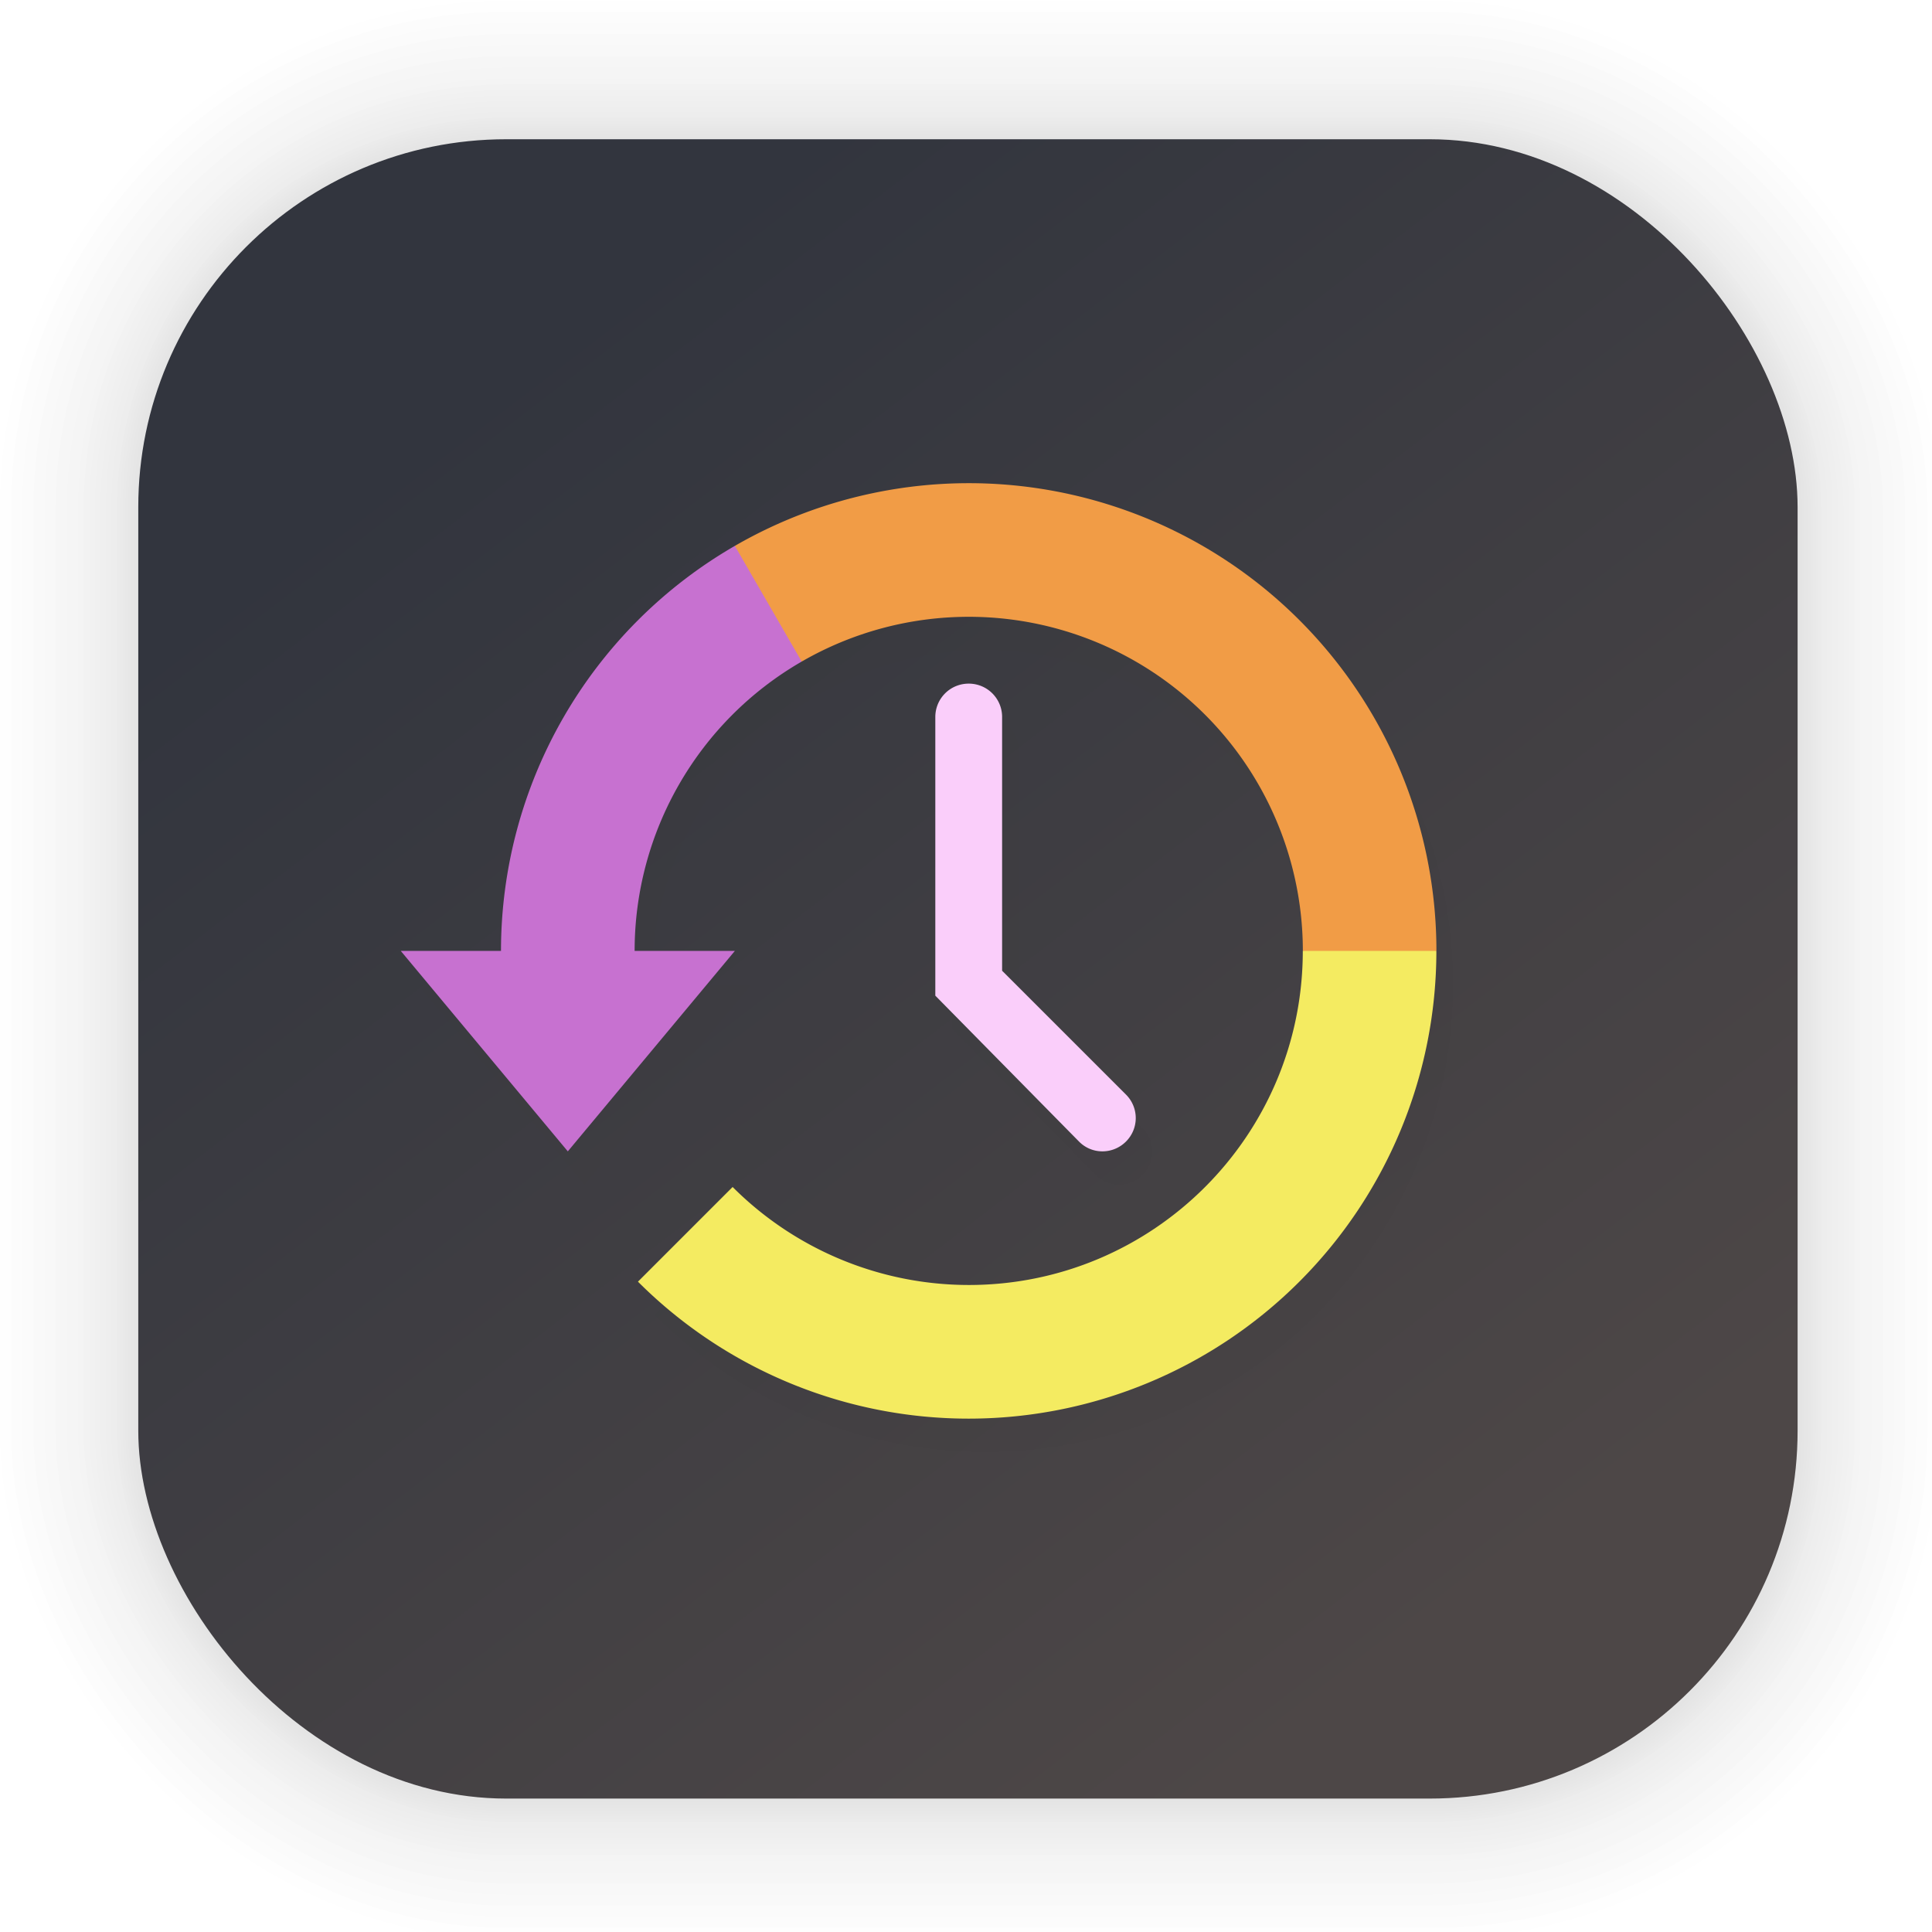 <?xml version="1.0" encoding="UTF-8" standalone="no"?>
<svg
   width="128"
   height="128"
   viewBox="0 0 33.867 33.867"
   version="1.1"
   id="svg1986"
   inkscape:version="1.1.2 (0a00cf5339, 2022-02-04)"
   sodipodi:docname="pika-backup.svg"
   xmlns:inkscape="http://www.inkscape.org/namespaces/inkscape"
   xmlns:sodipodi="http://sodipodi.sourceforge.net/DTD/sodipodi-0.dtd"
   xmlns:xlink="http://www.w3.org/1999/xlink"
   xmlns="http://www.w3.org/2000/svg"
   xmlns:svg="http://www.w3.org/2000/svg"
   xmlns:rdf="http://www.w3.org/1999/02/22-rdf-syntax-ns#"
   xmlns:cc="http://creativecommons.org/ns#"
   xmlns:dc="http://purl.org/dc/elements/1.1/">
  <defs
     id="defs1980">
    <linearGradient
       inkscape:collect="always"
       xlink:href="#linearGradient1630"
       id="linearGradient1632"
       x1="123.672"
       y1="44.82"
       x2="140.821"
       y2="67.168"
       gradientUnits="userSpaceOnUse"
       gradientTransform="matrix(0.976,0,0,0.976,-111.749,-37.28)" />
    <linearGradient
       inkscape:collect="always"
       id="linearGradient1630">
      <stop
         style="stop-color:#32353e;stop-opacity:1"
         offset="0"
         id="stop1626" />
      <stop
         style="stop-color:#4d4747;stop-opacity:1"
         offset="1"
         id="stop1628" />
    </linearGradient>
    <linearGradient
       gradientUnits="userSpaceOnUse"
       y2="8.202"
       y1="16.139"
       x2="12.171"
       x1="12.171"
       id="linearGradient919"
       gradientTransform="matrix(3.724,0,0,3.724,-75.81,-22.13)">
      <stop
         id="stop2918"
         offset="0"
         stop-color="#1d1812" />
      <stop
         id="stop2920"
         offset="1"
         stop-color="#393837" />
    </linearGradient>
    <linearGradient
       gradientUnits="userSpaceOnUse"
       gradientTransform="matrix(3.476,0,0,3.476,-72.789,-19.108)"
       y2="8.202"
       y1="16.139"
       x2="12.171"
       x1="12.171"
       id="linearGradient923">
      <stop
         id="stop2923"
         offset="0"
         stop-color="#434343" />
      <stop
         id="stop2925"
         offset="1"
         stop-color="#090909" />
    </linearGradient>
    <linearGradient
       gradientUnits="userSpaceOnUse"
       gradientTransform="matrix(1.986,0,0,1.986,-54.66,-0.979)"
       y2="8.202"
       y1="16.139"
       x2="12.171"
       x1="12.171"
       id="linearGradient933">
      <stop
         id="stop2928"
         offset="0"
         stop-color="#5d5d5d" />
      <stop
         id="stop2930"
         offset=".498"
         stop-color="#2b2b2b" />
      <stop
         id="stop2932"
         offset="1"
         stop-color="#5d5d5d" />
    </linearGradient>
    <linearGradient
       gradientUnits="userSpaceOnUse"
       gradientTransform="matrix(1.241,0,0,1.241,-45.596,8.085)"
       y2="11.178"
       y1="11.178"
       x2="8.202"
       x1="16.139"
       id="linearGradient947">
      <stop
         id="stop2935"
         offset="0"
         stop-color="#342993" />
      <stop
         id="stop2937"
         offset=".498"
         stop-color="#3b3942" />
      <stop
         id="stop2939"
         offset="1"
         stop-color="#2c5940" />
    </linearGradient>
    <linearGradient
       gradientUnits="userSpaceOnUse"
       gradientTransform="matrix(1.07,0,0,1.07,-43.515,10.449)"
       y2="15.113"
       y1="18.227"
       x2="12.171"
       x1="12.171"
       id="linearGradient973">
      <stop
         id="stop2949"
         offset="0"
         stop-opacity=".82"
         stop-color="#fff" />
      <stop
         id="stop2951"
         offset=".302"
         stop-opacity=".19"
         stop-color="#fff" />
      <stop
         id="stop2953"
         offset="1"
         stop-opacity="0"
         stop-color="#fff" />
    </linearGradient>
    <linearGradient
       gradientUnits="userSpaceOnUse"
       y2="14.816"
       y1="7.673"
       x2="8.731"
       x1="10.583"
       id="linearGradient996"
       gradientTransform="matrix(3.724,0,0,3.724,-75.81,-22.13)">
      <stop
         id="stop2956"
         offset="0"
         stop-color="#fff" />
      <stop
         id="stop2958"
         offset="1"
         stop-opacity="0"
         stop-color="#fff" />
    </linearGradient>
    <linearGradient
       gradientUnits="userSpaceOnUse"
       gradientTransform="matrix(1.058,0,0,1.058,-43.371,9.909)"
       y2="12.136"
       y1="5.366"
       x2="12.171"
       x1="12.171"
       id="linearGradient959">
      <stop
         id="stop2942"
         offset="0"
         stop-opacity=".82"
         stop-color="#fff" />
      <stop
         id="stop2944"
         offset=".6"
         stop-opacity=".19"
         stop-color="#fff" />
      <stop
         id="stop2946"
         offset="1"
         stop-opacity="0"
         stop-color="#fff" />
    </linearGradient>
    <filter
       id="b"
       width="1.206"
       height="1.228"
       x="-0.103"
       y="-0.114"
       color-interpolation-filters="sRGB">
      <feGaussianBlur
         stdDeviation="1.732"
         id="feGaussianBlur7" />
    </filter>
  </defs>
  <sodipodi:namedview
     id="base"
     pagecolor="#ffffff"
     bordercolor="#666666"
     borderopacity="1.0"
     inkscape:pageopacity="0.0"
     inkscape:pageshadow="2"
     inkscape:zoom="2.8"
     inkscape:cx="81.071429"
     inkscape:cy="63.928571"
     inkscape:document-units="mm"
     inkscape:current-layer="layer1"
     inkscape:document-rotation="0"
     showgrid="false"
     units="px"
     inkscape:window-width="1514"
     inkscape:window-height="941"
     inkscape:window-x="50"
     inkscape:window-y="32"
     inkscape:window-maximized="0"
     inkscape:pagecheckerboard="0" />
  <g
     inkscape:label="Capa 1"
     inkscape:groupmode="layer"
     id="layer1">
    <g
       id="g1702"
       transform="matrix(0.976,0,0,0.976,-65.721,-37.28)"
       style="opacity:0.297">
      <rect
         style="fill:none;fill-opacity:1;stroke:#000000;stroke-width:0.1;stroke-linecap:round;stroke-linejoin:round;stroke-miterlimit:4;stroke-dasharray:none;stroke-opacity:0.02"
         id="rect1634"
         width="29.811"
         height="29.811"
         x="69.84"
         y="40.71"
         rx="6.61"
         ry="6.61" />
      <rect
         ry="6.61"
         rx="6.61"
         y="40.71"
         x="69.84"
         height="29.811"
         width="29.811"
         id="rect1638"
         style="fill:none;fill-opacity:1;stroke:#000000;stroke-width:0.2;stroke-linecap:round;stroke-linejoin:round;stroke-miterlimit:4;stroke-dasharray:none;stroke-opacity:0.02" />
      <rect
         style="fill:none;fill-opacity:1;stroke:#000000;stroke-width:0.3;stroke-linecap:round;stroke-linejoin:round;stroke-miterlimit:4;stroke-dasharray:none;stroke-opacity:0.02"
         id="rect1640"
         width="29.811"
         height="29.811"
         x="69.84"
         y="40.71"
         rx="6.61"
         ry="6.61" />
      <rect
         ry="6.61"
         rx="6.61"
         y="40.71"
         x="69.84"
         height="29.811"
         width="29.811"
         id="rect1642"
         style="fill:none;fill-opacity:1;stroke:#000000;stroke-width:0.4;stroke-linecap:round;stroke-linejoin:round;stroke-miterlimit:4;stroke-dasharray:none;stroke-opacity:0.02" />
      <rect
         style="fill:none;fill-opacity:1;stroke:#000000;stroke-width:0.5;stroke-linecap:round;stroke-linejoin:round;stroke-miterlimit:4;stroke-dasharray:none;stroke-opacity:0.02"
         id="rect1644"
         width="29.811"
         height="29.811"
         x="69.84"
         y="40.71"
         rx="6.61"
         ry="6.61" />
      <rect
         ry="6.61"
         rx="6.61"
         y="40.71"
         x="69.84"
         height="29.811"
         width="29.811"
         id="rect1646"
         style="fill:none;fill-opacity:1;stroke:#000000;stroke-width:0.6;stroke-linecap:round;stroke-linejoin:round;stroke-miterlimit:4;stroke-dasharray:none;stroke-opacity:0.02" />
      <rect
         style="fill:none;fill-opacity:1;stroke:#000000;stroke-width:0.7;stroke-linecap:round;stroke-linejoin:round;stroke-miterlimit:4;stroke-dasharray:none;stroke-opacity:0.02"
         id="rect1648"
         width="29.811"
         height="29.811"
         x="69.84"
         y="40.71"
         rx="6.61"
         ry="6.61" />
      <rect
         ry="6.61"
         rx="6.61"
         y="40.71"
         x="69.84"
         height="29.811"
         width="29.811"
         id="rect1650"
         style="fill:none;fill-opacity:1;stroke:#000000;stroke-width:0.8;stroke-linecap:round;stroke-linejoin:round;stroke-miterlimit:4;stroke-dasharray:none;stroke-opacity:0.02" />
      <rect
         style="fill:none;fill-opacity:1;stroke:#000000;stroke-width:1;stroke-linecap:round;stroke-linejoin:round;stroke-miterlimit:4;stroke-dasharray:none;stroke-opacity:0.02"
         id="rect1652"
         width="29.811"
         height="29.811"
         x="69.84"
         y="40.71"
         rx="6.61"
         ry="6.61" />
      <rect
         ry="6.61"
         rx="6.61"
         y="40.71"
         x="69.84"
         height="29.811"
         width="29.811"
         id="rect1654"
         style="fill:none;fill-opacity:1;stroke:#000000;stroke-width:1.2;stroke-linecap:round;stroke-linejoin:round;stroke-miterlimit:4;stroke-dasharray:none;stroke-opacity:0.02" />
      <rect
         style="fill:none;fill-opacity:1;stroke:#000000;stroke-width:1.4;stroke-linecap:round;stroke-linejoin:round;stroke-miterlimit:4;stroke-dasharray:none;stroke-opacity:0.02"
         id="rect1656"
         width="29.811"
         height="29.811"
         x="69.84"
         y="40.71"
         rx="6.61"
         ry="6.61" />
      <rect
         ry="6.61"
         rx="6.61"
         y="40.71"
         x="69.84"
         height="29.811"
         width="29.811"
         id="rect1658"
         style="fill:none;fill-opacity:1;stroke:#000000;stroke-width:1.6;stroke-linecap:round;stroke-linejoin:round;stroke-miterlimit:4;stroke-dasharray:none;stroke-opacity:0.02" />
      <rect
         style="fill:none;fill-opacity:1;stroke:#000000;stroke-width:1.8;stroke-linecap:round;stroke-linejoin:round;stroke-miterlimit:4;stroke-dasharray:none;stroke-opacity:0.02"
         id="rect1660"
         width="29.811"
         height="29.811"
         x="69.84"
         y="40.71"
         rx="6.61"
         ry="6.61" />
      <rect
         ry="6.61"
         rx="6.61"
         y="40.71"
         x="69.84"
         height="29.811"
         width="29.811"
         id="rect1662"
         style="fill:none;fill-opacity:1;stroke:#000000;stroke-width:2;stroke-linecap:round;stroke-linejoin:round;stroke-miterlimit:4;stroke-dasharray:none;stroke-opacity:0.02" />
      <rect
         style="fill:none;fill-opacity:1;stroke:#000000;stroke-width:2.2;stroke-linecap:round;stroke-linejoin:round;stroke-miterlimit:4;stroke-dasharray:none;stroke-opacity:0.02"
         id="rect1664"
         width="29.811"
         height="29.811"
         x="69.84"
         y="40.71"
         rx="6.61"
         ry="6.61" />
      <rect
         ry="6.61"
         rx="6.61"
         y="40.71"
         x="69.84"
         height="29.811"
         width="29.811"
         id="rect1666"
         style="fill:none;fill-opacity:1;stroke:#000000;stroke-width:2.6;stroke-linecap:round;stroke-linejoin:round;stroke-miterlimit:4;stroke-dasharray:none;stroke-opacity:0.02" />
      <rect
         style="fill:none;fill-opacity:1;stroke:#000000;stroke-width:3;stroke-linecap:round;stroke-linejoin:round;stroke-miterlimit:4;stroke-dasharray:none;stroke-opacity:0.02"
         id="rect1668"
         width="29.811"
         height="29.811"
         x="69.84"
         y="40.71"
         rx="6.61"
         ry="6.61" />
      <rect
         ry="6.61"
         rx="6.61"
         y="40.71"
         x="69.84"
         height="29.811"
         width="29.811"
         id="rect1670"
         style="fill:none;fill-opacity:1;stroke:#000000;stroke-width:3.4;stroke-linecap:round;stroke-linejoin:round;stroke-miterlimit:4;stroke-dasharray:none;stroke-opacity:0.02" />
      <rect
         style="fill:none;fill-opacity:1;stroke:#000000;stroke-width:3.8;stroke-linecap:round;stroke-linejoin:round;stroke-miterlimit:4;stroke-dasharray:none;stroke-opacity:0.02"
         id="rect1672"
         width="29.811"
         height="29.811"
         x="69.84"
         y="40.71"
         rx="6.61"
         ry="6.61" />
      <rect
         ry="6.61"
         rx="6.61"
         y="40.71"
         x="69.84"
         height="29.811"
         width="29.811"
         id="rect1674"
         style="fill:none;fill-opacity:1;stroke:#000000;stroke-width:4.2;stroke-linecap:round;stroke-linejoin:round;stroke-miterlimit:4;stroke-dasharray:none;stroke-opacity:0.02" />
      <rect
         style="fill:none;fill-opacity:1;stroke:#000000;stroke-width:4.6;stroke-linecap:round;stroke-linejoin:round;stroke-miterlimit:4;stroke-dasharray:none;stroke-opacity:0.02"
         id="rect1676"
         width="29.811"
         height="29.811"
         x="69.84"
         y="40.71"
         rx="6.61"
         ry="6.61" />
      <rect
         ry="6.61"
         rx="6.61"
         y="40.71"
         x="69.84"
         height="29.811"
         width="29.811"
         id="rect1678"
         style="fill:none;fill-opacity:1;stroke:#000000;stroke-width:5;stroke-linecap:round;stroke-linejoin:round;stroke-miterlimit:4;stroke-dasharray:none;stroke-opacity:0.02" />
    </g>
    <rect
       style="fill:url(#linearGradient1632);fill-opacity:1;stroke-width:2.688;stroke-linecap:round;stroke-linejoin:round"
       id="rect849"
       width="29.087"
       height="29.087"
       x="2.424"
       y="2.441"
       rx="6.449"
       ry="6.449" />
    <g
       stroke-width="1.304"
       id="g26"
       transform="matrix(0.449,0,0,0.449,2.613,2.301)">
      <path
         d="m 32.719,15.043 a 18.261,18.261 0 0 0 -3.628,0.352 18.261,18.261 0 0 0 -14.7,17.909 H 10.478 L 17,41.13 23.522,33.304 H 19.609 A 13.043,13.043 0 0 1 32.652,20.26 13.043,13.043 0 0 1 45.695,33.303 13.043,13.043 0 0 1 32.652,46.346 13.043,13.043 0 0 1 23.435,42.519 l -3.697,3.697 a 18.261,18.261 0 0 0 23.058,2.27 18.261,18.261 0 0 0 6.726,-22.172 18.261,18.261 0 0 0 -16.804,-11.273 z m -0.066,7.826 c -0.723,0 -1.305,0.582 -1.305,1.304 v 10.878 l 5.61,5.697 c 0.505,0.512 1.326,0.508 1.834,0 0.508,-0.508 0.509,-1.326 0,-1.834 l -4.835,-4.836 v -9.905 c 0,-0.722 -0.582,-1.304 -1.304,-1.304 z"
         filter="url(#b)"
         opacity="0.1"
         id="path16" />
      <path
         fill="#c771d0"
         d="M 22.87,16.187 A 18.261,18.261 0 0 0 13.74,32 H 9.827 L 16.348,39.826 22.87,32 h -3.913 c 0,-4.66 2.486,-8.966 6.522,-11.296 v -3.052 z"
         id="path18" />
      <path
         fill="#f4eb61"
         d="m 45.043,32 c 0,7.204 -5.84,13.043 -13.043,13.043 a 13.044,13.044 0 0 1 -9.217,-3.826 l -3.696,3.696 A 18.26,18.26 0 0 0 50.258,32 l -2.606,-1.304 z"
         id="path20" />
      <path
         fill="#f19c46"
         d="m 32.067,13.739 a 18.261,18.261 0 0 0 -3.628,0.352 18.261,18.261 0 0 0 -5.569,2.096 l 2.61,4.517 A 13.043,13.043 0 0 1 32,18.956 13.043,13.043 0 0 1 45.045,32 H 50.26 A 18.261,18.261 0 0 0 48.871,25.012 18.261,18.261 0 0 0 32.067,13.739 Z"
         id="path22" />
      <path
         fill="#facefa"
         d="m 32,21.565 c -0.723,0 -1.304,0.582 -1.304,1.304 v 10.878 l 5.61,5.696 c 0.504,0.512 1.325,0.509 1.834,0 0.509,-0.509 0.508,-1.326 0,-1.834 L 33.304,32.774 V 22.869 A 1.3,1.3 0 0 0 32,21.565 Z"
         id="path24" />
    </g>
  </g>
</svg>
